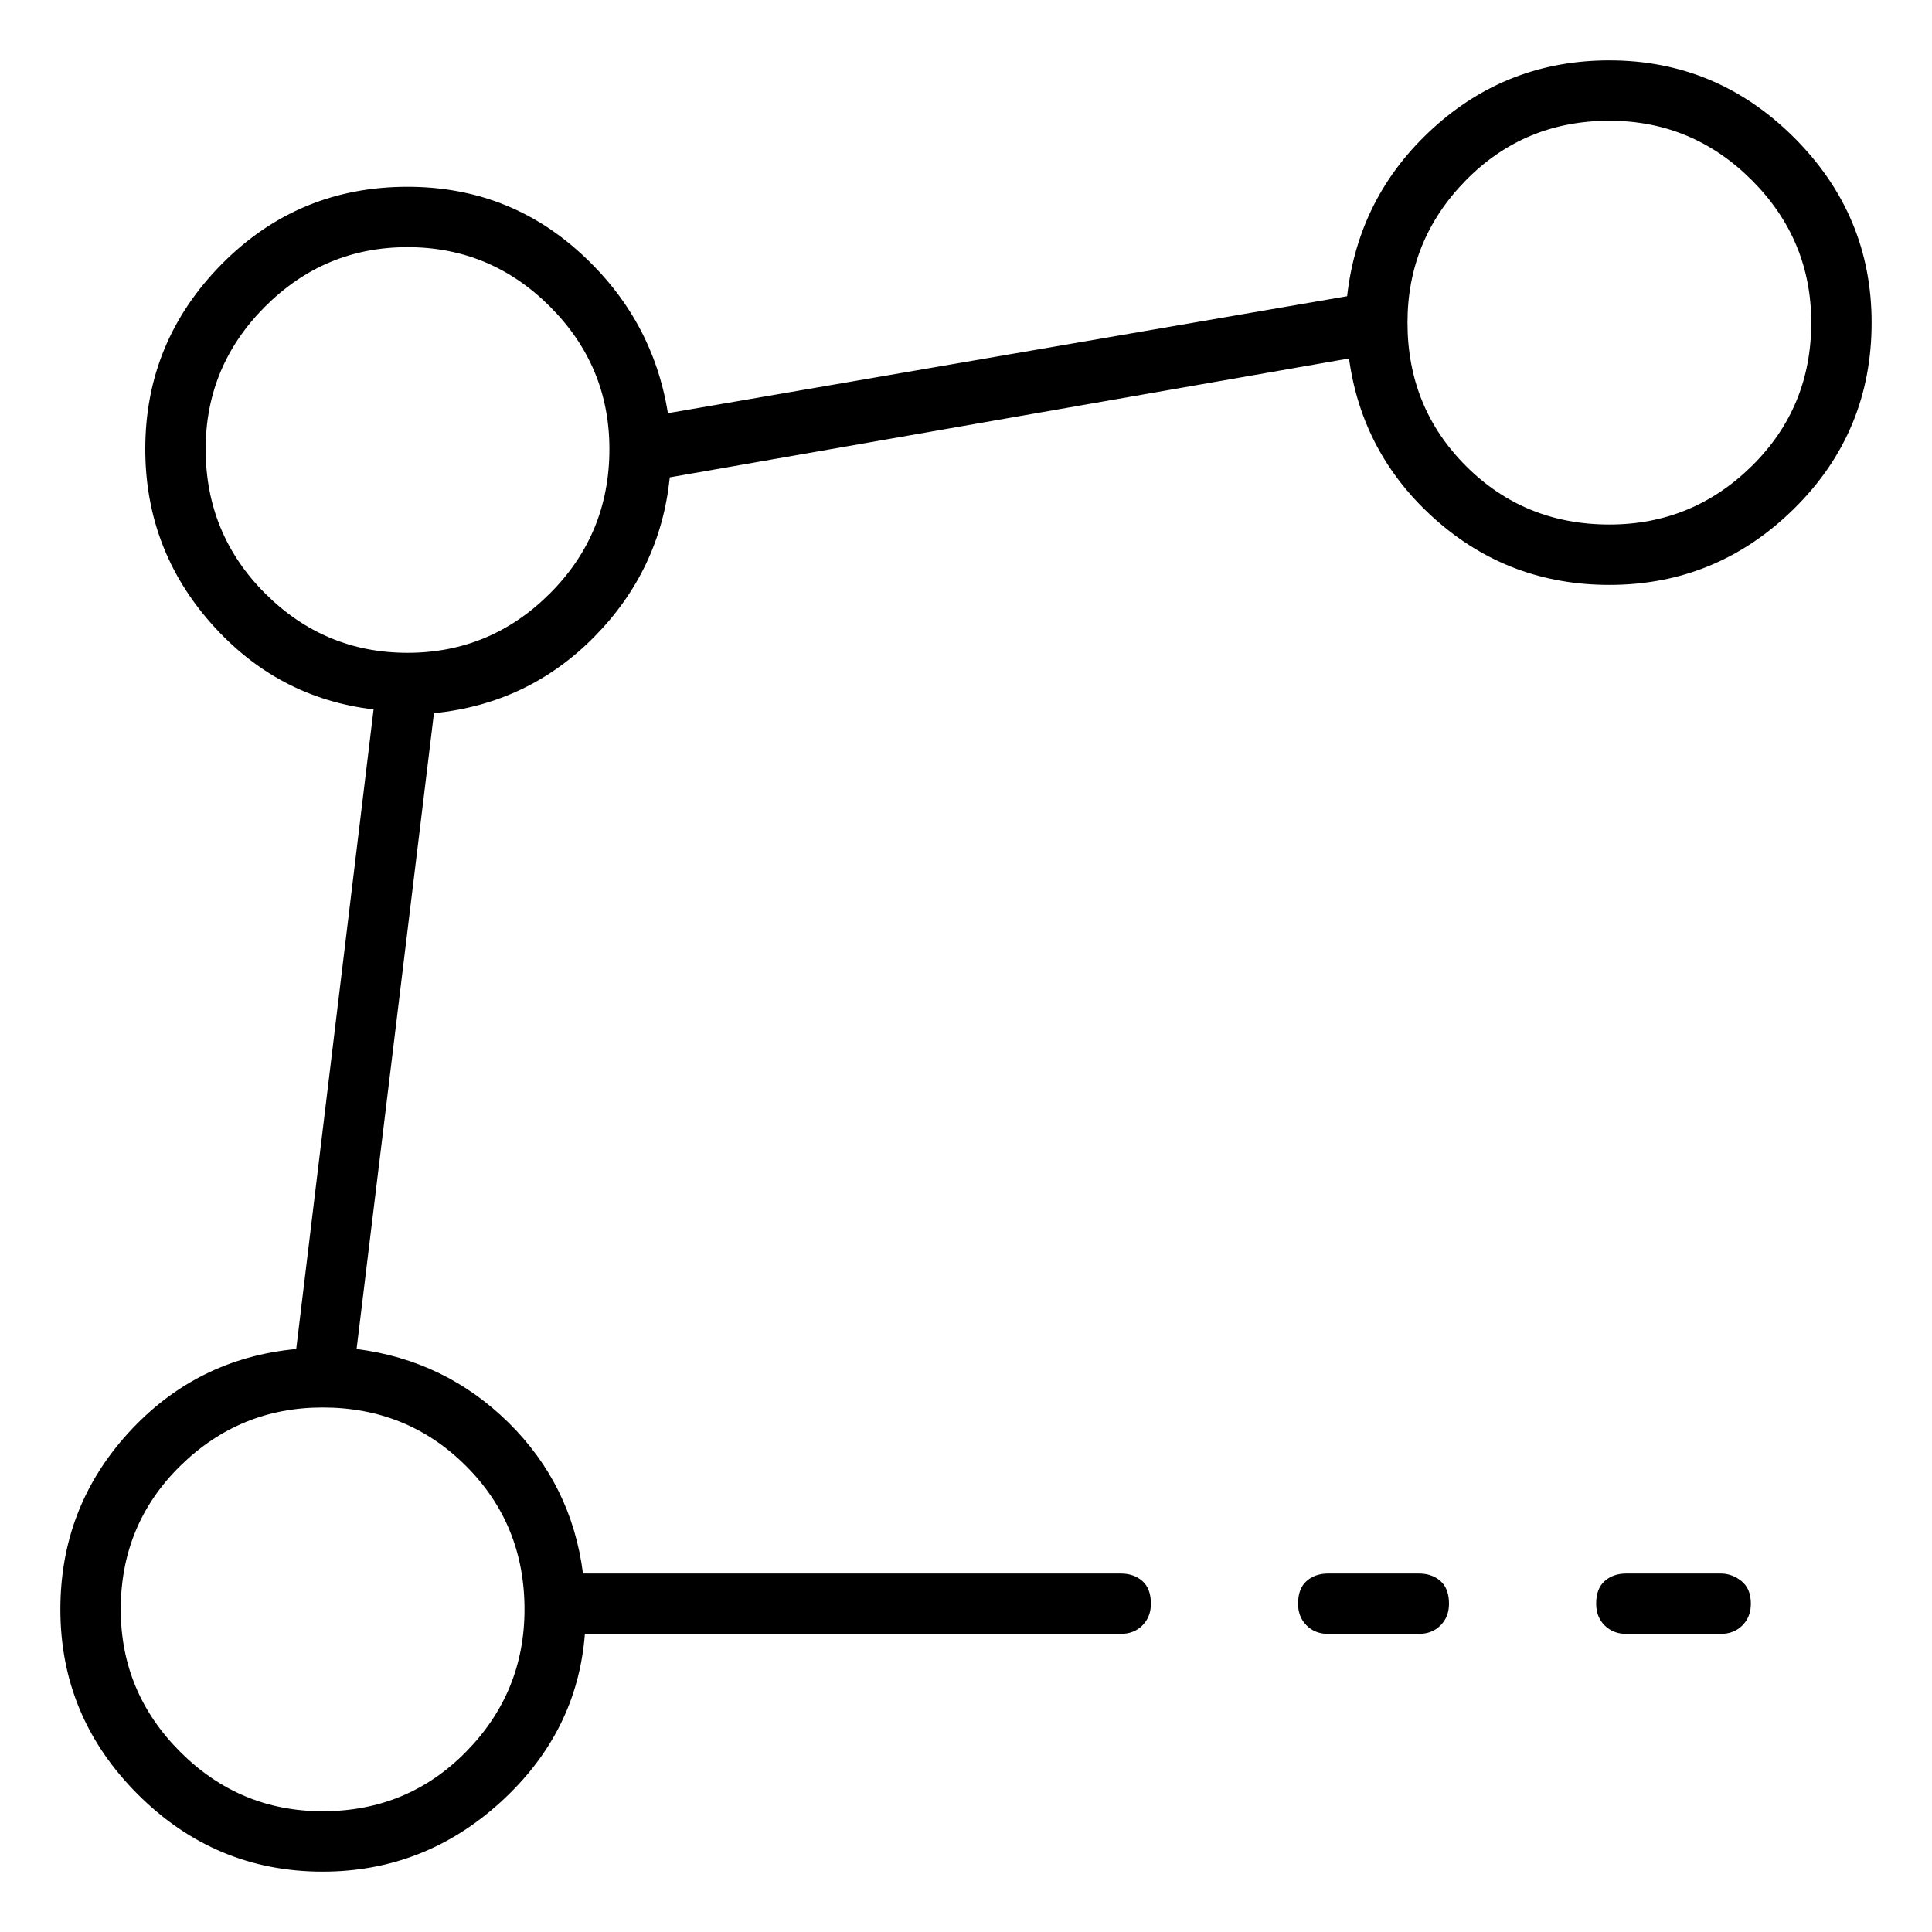 <svg viewBox="0 0 1024 1024" xmlns="http://www.w3.org/2000/svg">
  <path transform="scale(1, -1) translate(0, -960)" fill="currentColor" d="M853 928q-54 0 -93.5 -36t-45.5 -89l-360 -62q-8 50 -46.5 85t-91.5 35q-58 0 -98.5 -41t-40.5 -98q0 -53 35 -92.5t86 -45.5l-41 -339q-53 -5 -89 -44.5t-36 -93.5q0 -57 41 -98t98 -41q54 0 94.5 37t44.5 89h284q7 0 11.5 4.5t4.5 11.5q0 8 -4.5 12t-11.5 4h-285 q-6 47 -39.5 80t-80.5 39l41 337q50 5 85 40.5t40 84.5l360 63q7 -51 46 -85.5t92 -34.5q57 0 98 40.5t41 98.5q0 57 -41 98t-98 41v0zM278 107q0 -44 -31 -75.5t-76 -31.5q-44 0 -75.5 31.5t-31.5 75.5q0 45 31.5 76t75.5 31q45 0 76 -31t31 -76zM216 614q-44 0 -75.5 31.5 t-31.5 76.5q0 44 31.5 75.5t75.5 31.5t75.5 -31.5t31.5 -75.5q0 -45 -31.5 -76.5t-75.5 -31.5zM853 682q-45 0 -76 31t-31 76q0 44 31 75.5t76 31.5q44 0 75.5 -31.5t31.5 -75.5q0 -45 -31.5 -76t-75.5 -31zM912 126h-50q-7 0 -11.5 -4t-4.5 -12q0 -7 4.5 -11.5t11.5 -4.5 h50q7 0 11.5 4.5t4.5 11.5q0 8 -5 12t-11 4zM752 126h-48q-7 0 -11.5 -4t-4.5 -12q0 -7 4.5 -11.5t11.5 -4.5h48q7 0 11.5 4.5t4.5 11.5q0 8 -4.5 12t-11.5 4z" />
</svg>